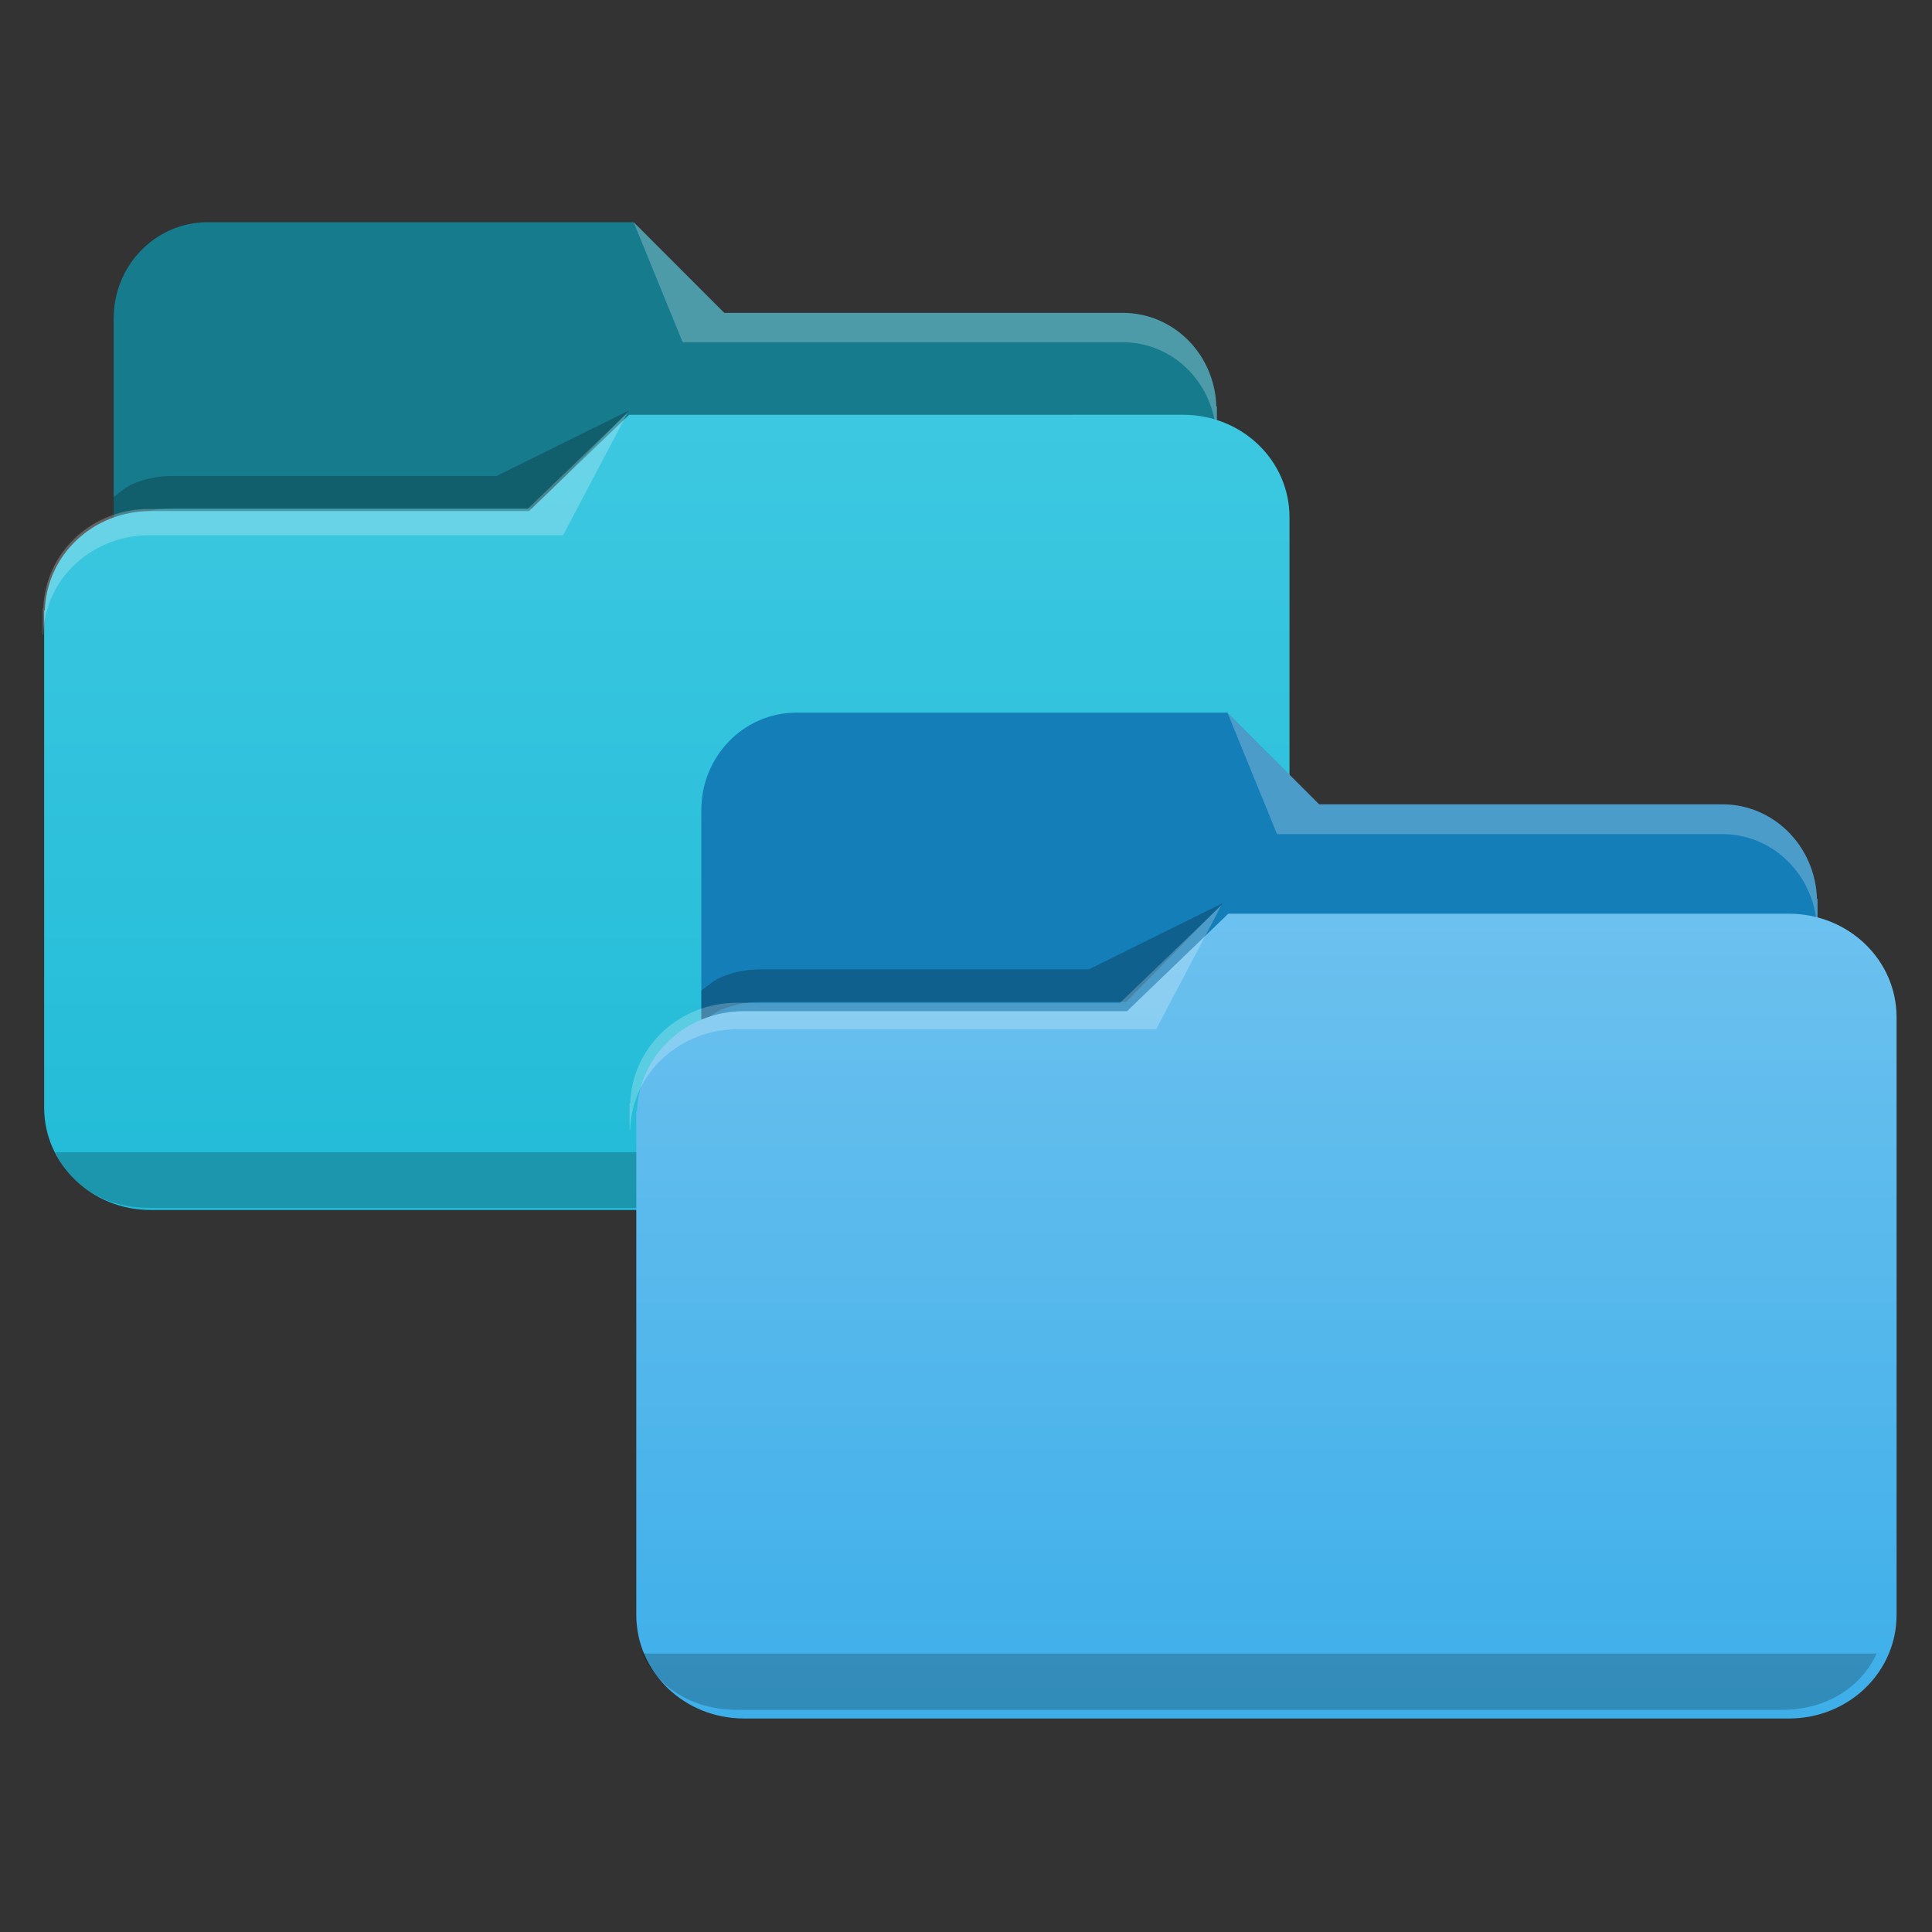 <svg xmlns="http://www.w3.org/2000/svg" xmlns:xlink="http://www.w3.org/1999/xlink" width="32" height="32"><rect width="100%" height="100%" fill="#333333" stroke="none"/><defs><linearGradient id="a"><stop stop-color="#3daee9"/><stop offset="1" stop-color="#6cc1ef"/></linearGradient><linearGradient xlink:href="#b" id="c" x1="65.965" y1="58.048" x2="65.965" y2="16.036" gradientUnits="userSpaceOnUse" gradientTransform="matrix(.511 0 0 .48 384.235 516.492)"/><linearGradient id="b"><stop stop-color="#21bbd7"/><stop offset="1" stop-color="#3dc8e1"/></linearGradient><linearGradient xlink:href="#a" id="d" gradientUnits="userSpaceOnUse" gradientTransform="matrix(.511 0 0 .48 424.235 516.492)" x1="65.965" y1="58.048" x2="65.965" y2="16.036"/></defs><g fill-rule="evenodd" stroke-linejoin="round"><path d="M10.495 3.68H3.443c-.866 0-1.561.713-1.561 1.598v9.207c0 .885.696 1.598 1.56 1.598h15.152c.865 0 1.561-.713 1.561-1.598V6.732h-.009c-.026-.861-.704-1.55-1.552-1.55h-6.598z" fill="#167b8d"/><path d="M10.422 6.797l-1.01.5-1.186.587h-5.38c-.23 0-.447.047-.644.13-.12.052-.216.14-.32.218v.534c.104-.078.2-.167.32-.217.197-.085.415-.13.644-.13h5.992z" fill-opacity=".235"/><path d="M10.495 3.68l.336.824.476 1.165h7.287a1.521 1.521 0 0 1 1.084.453 1.631 1.631 0 0 1 .468 1.097h.01v-.487h-.01c-.026-.861-.704-1.55-1.552-1.55h-6.598z" fill="#fff" fill-opacity=".235"/><path d="M399.634 524.279l-2.488 2.395h-9.412c-1.438 0-2.587 1.097-2.631 2.47h-.017v12.365c0 1.41 1.18 2.547 2.647 2.547h25.678c1.466 0 2.646-1.136 2.646-2.547v-14.683c0-1.41-1.18-2.547-2.646-2.547z" transform="matrix(.666 0 0 .666 -255.736 -342.3)" fill="url(#c)"/><path d="M10.394 6.836L8.738 8.43H2.469c-.957 0-1.722.73-1.751 1.645H.707v.436h.01a1.651 1.651 0 0 1 .528-1.166 1.796 1.796 0 0 1 1.224-.48h6.858L9.93 7.72l.22-.417.004-.005z" fill="#fff" fill-opacity=".235"/><path d="M21.124 19.086H.914c.235.51.777.92 1.555.92h17.1c.78 0 1.32-.41 1.555-.92z" opacity=".2"/></g><g fill-rule="evenodd" stroke-linejoin="round"><path d="M20.33 11.803h-7.134c-.876 0-1.58.721-1.58 1.617v9.315c0 .895.704 1.616 1.58 1.616h15.328c.876 0 1.58-.72 1.58-1.616V14.89h-.01c-.026-.87-.712-1.568-1.57-1.568h-6.675z" fill="#147eb8"/><path d="M20.256 14.957l-1.022.505-1.199.594h-5.444c-.232 0-.451.047-.651.132-.122.052-.219.142-.324.22v.54c.105-.078.202-.168.324-.22.2-.085.42-.132.651-.132h6.062z" fill-opacity=".235"/><path d="M20.33 11.803l.34.833.482 1.18h7.372a1.539 1.539 0 0 1 1.097.457 1.65 1.65 0 0 1 .474 1.11h.01v-.493h-.01c-.027-.87-.713-1.568-1.571-1.568h-6.675z" fill="#fff" fill-opacity=".235"/><path d="M439.634 524.279l-2.488 2.395h-9.413c-1.438 0-2.587 1.097-2.63 2.47h-.017v12.365c0 1.41 1.18 2.547 2.647 2.547h25.678c1.466 0 2.646-1.136 2.646-2.547v-14.683c0-1.41-1.18-2.547-2.646-2.547z" transform="matrix(.674 0 0 .674 -275.969 -338.23)" fill="url(#d)"/><path d="M20.228 14.996l-1.676 1.613h-6.341c-.97 0-1.743.74-1.772 1.664h-.012v.442h.012a1.67 1.67 0 0 1 .533-1.18 1.817 1.817 0 0 1 1.238-.486h6.939l.61-1.16.222-.422.004-.005z" fill="#fff" fill-opacity=".235"/><path d="M31.083 27.389H10.637c.237.517.786.931 1.574.931h17.3c.788 0 1.335-.414 1.572-.931z" opacity=".2"/></g></svg>